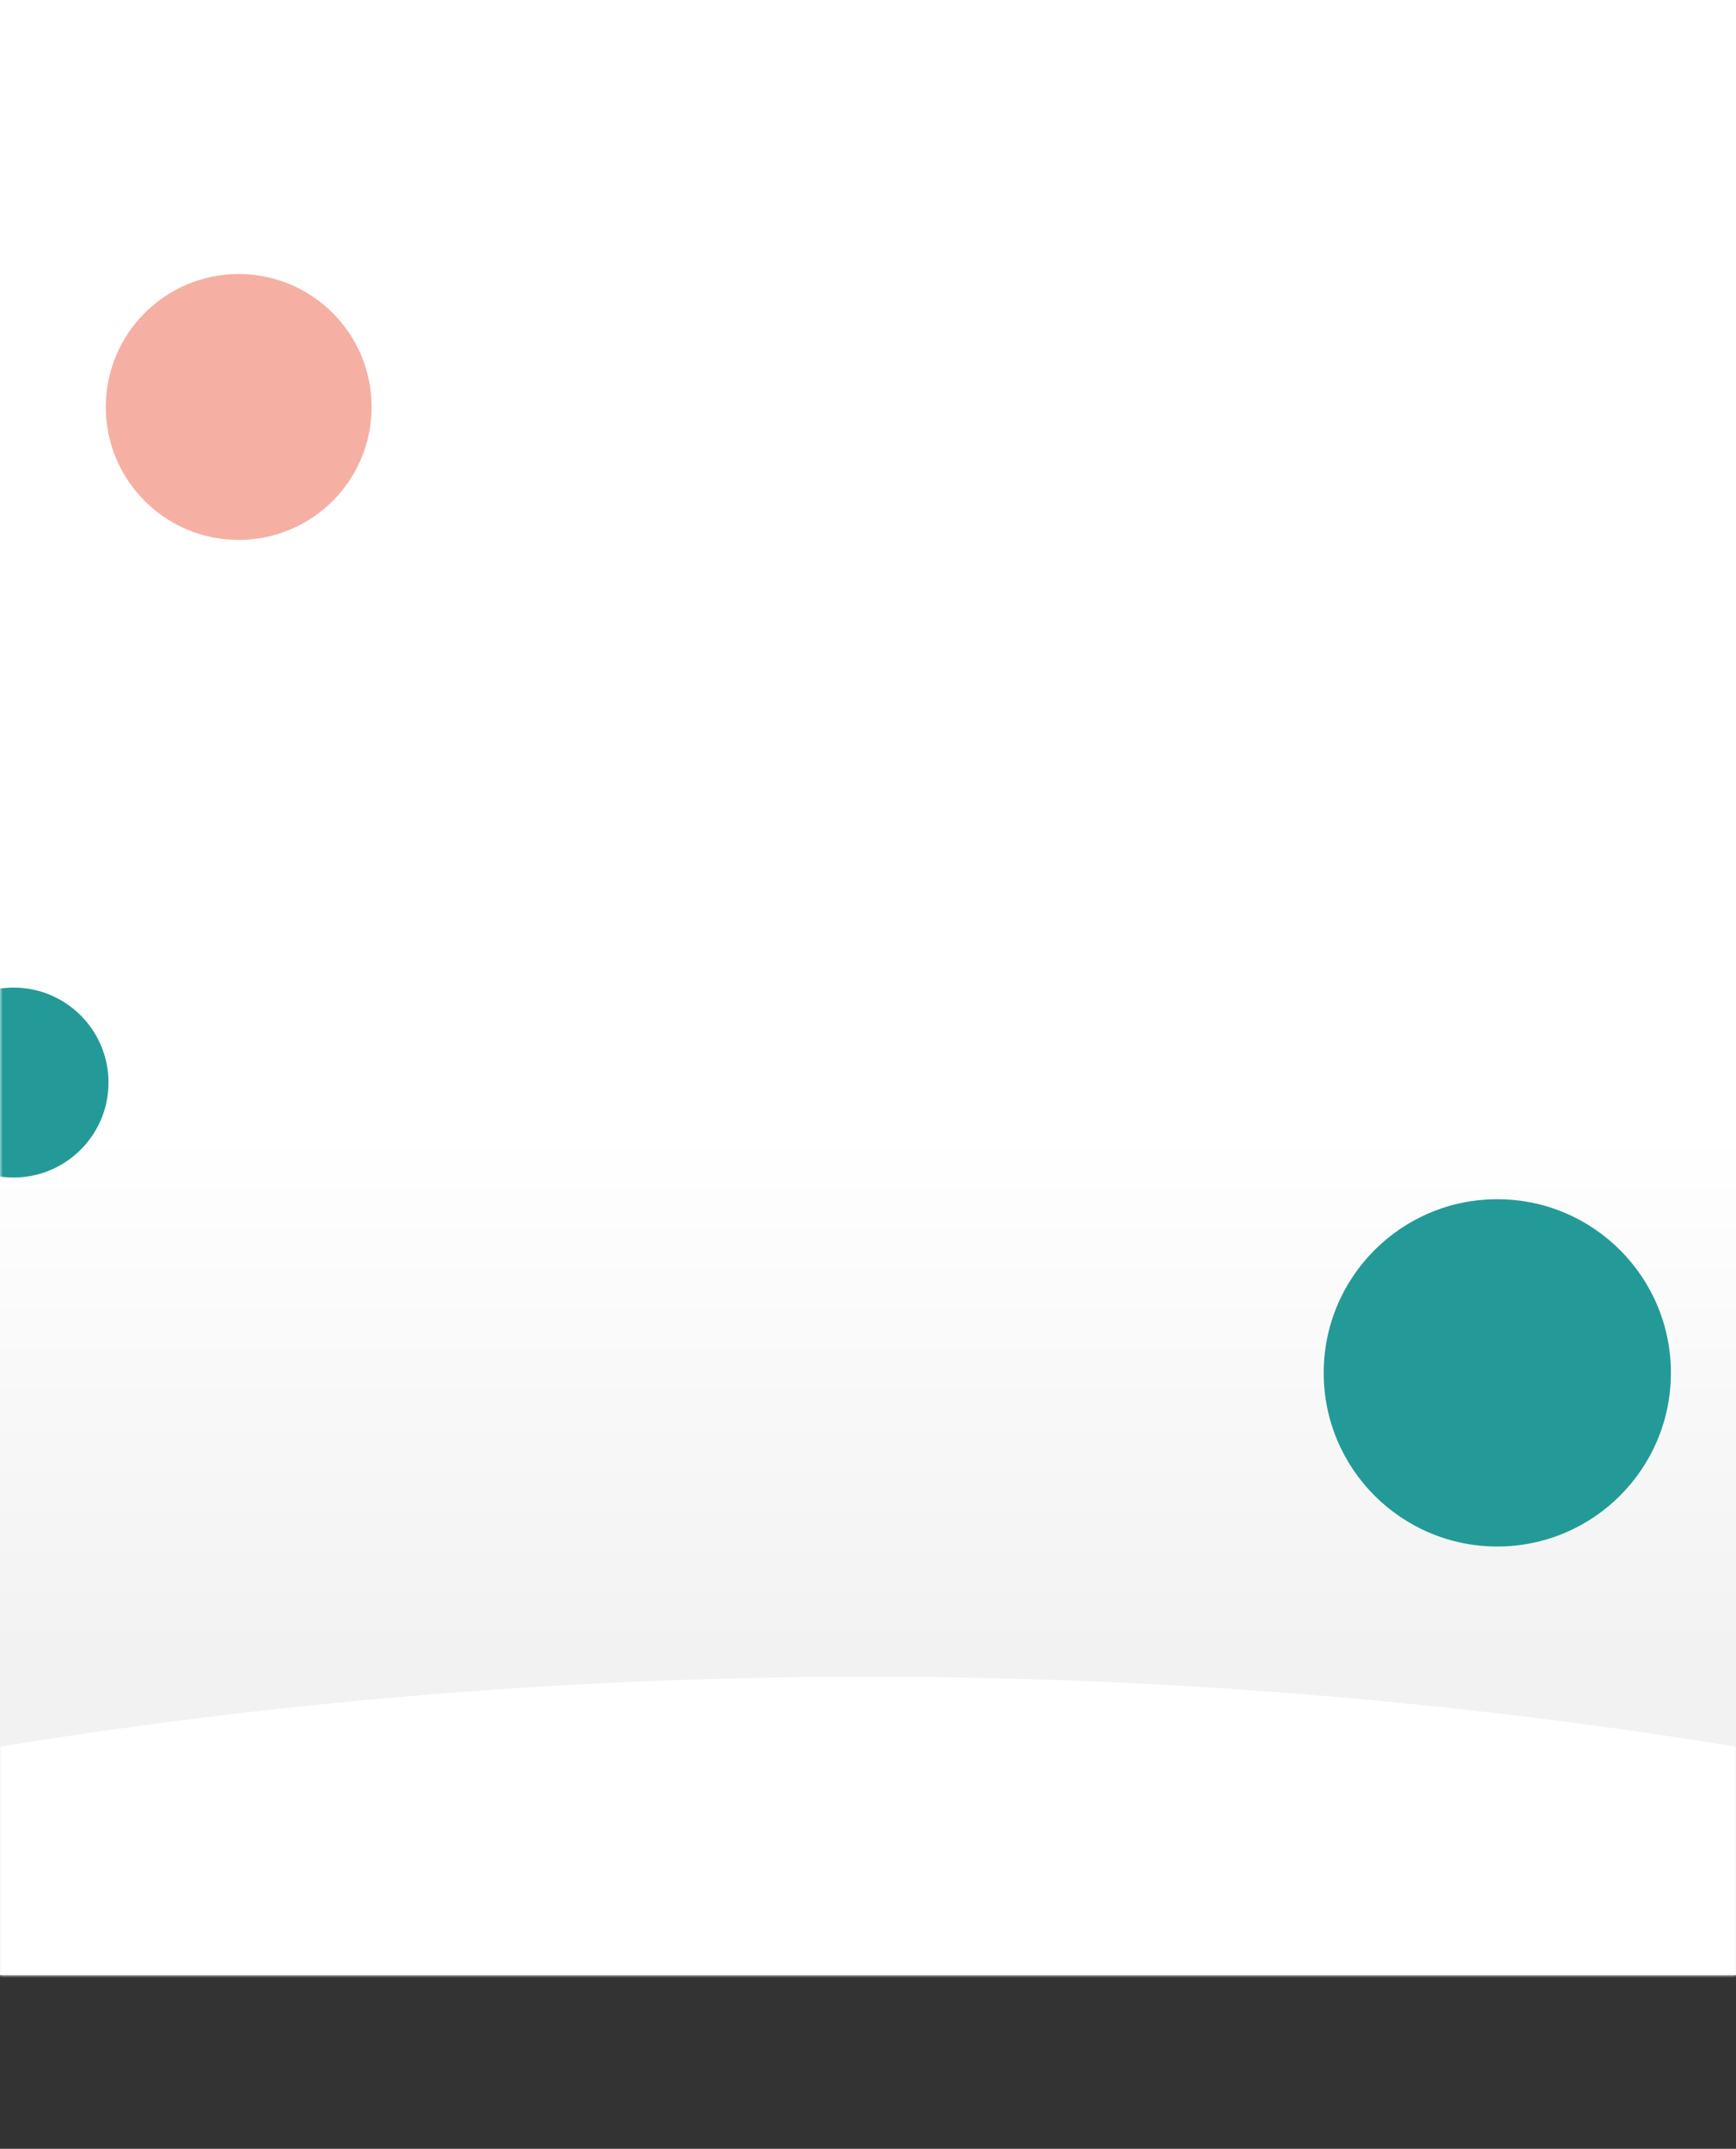 <svg width="320" height="396" xmlns="http://www.w3.org/2000/svg" xmlns:xlink="http://www.w3.org/1999/xlink"><rect width="100%" height="100%" fill="#333333" stroke="none"/><defs><linearGradient x1="50%" y1="57.044%" x2="50%" y2="83.518%" id="b"><stop stop-color="#FFF" offset="0%"/><stop stop-color="#F2F2F2" offset="100%"/></linearGradient><path id="a" d="M0 0h320v364H0z"/></defs><g fill="none" fill-rule="evenodd"><path d="M0 1h320v364H0z"/><mask id="c" fill="#fff"><use xlink:href="#a"/></mask><use fill="url(#b)" xlink:href="#a"/><circle stroke="#F5B0A3" fill="#F5B0A3" mask="url(#c)" cx="44" cy="75" r="24"/><circle fill="#239A98" mask="url(#c)" cx="276" cy="253" r="32"/><circle fill="#239A98" mask="url(#c)" cx="2.5" cy="199.5" r="17.5"/><circle fill="#FFF" mask="url(#c)" cx="160" cy="1309" r="1000"/></g></svg>